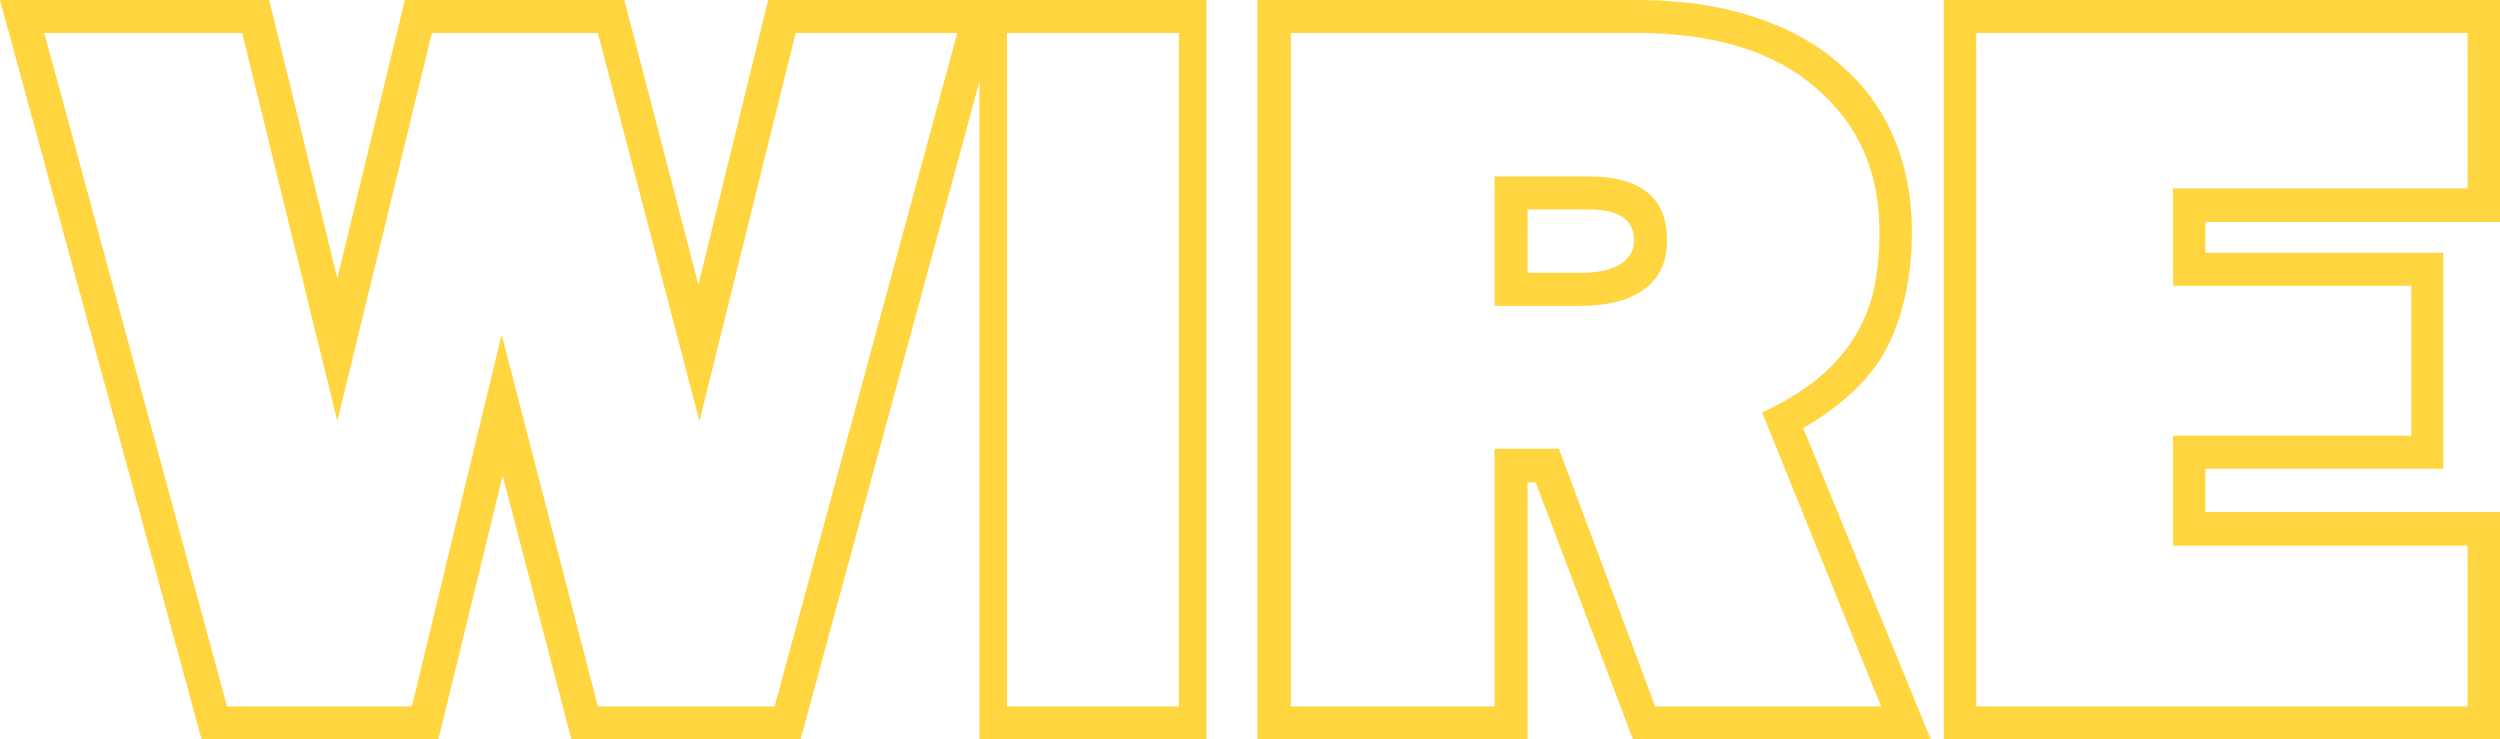 <svg width="142" height="42" viewBox="0 0 142 42" fill="none" xmlns="http://www.w3.org/2000/svg">
<path d="M43.997 40.124L54.374 1.876H45.194L39.729 23.921L33.957 1.876H24.532L19.159 23.921L13.755 1.876H2.518L12.895 40.124H23.395L28.492 19.002L33.957 40.124H43.997ZM56.892 0L45.471 42H32.453L28.553 27.026L24.9 42H11.452L0 0H15.29L19.159 15.804L22.996 0H35.462L39.668 16.173L43.629 0H56.892Z" fill="#FFD540"/>
<path d="M66.963 40.124V1.876H57.199V40.124H66.963ZM68.528 0V42H55.633V0H68.528Z" fill="#FFD540"/>
<path d="M89.867 17.372H84.893V10.023H90.235C93.203 10.023 94.687 11.233 94.687 13.652C94.687 14.881 94.247 15.814 93.367 16.45C92.487 17.064 91.32 17.372 89.867 17.372ZM94.012 40.124H106.845L100.091 23.429C101.442 22.794 102.547 22.107 103.407 21.369C104.266 20.631 104.942 19.832 105.433 18.971C105.945 18.11 106.293 17.198 106.477 16.234C106.661 15.271 106.753 14.246 106.753 13.16C106.753 9.757 105.546 7.031 103.13 4.981C100.736 2.911 97.358 1.876 92.999 1.876H73.318V40.124H84.893V25.489H88.547L94.012 40.124ZM109.67 42H92.753L87.226 27.395H86.766V42H71.415V0H92.999C95.475 0 97.675 0.318 99.6 0.953C101.524 1.568 103.151 2.46 104.481 3.628C105.832 4.776 106.856 6.16 107.552 7.779C108.247 9.398 108.595 11.192 108.595 13.16C108.595 15.517 108.176 17.608 107.337 19.432C106.497 21.256 104.86 22.886 102.424 24.321L109.67 42ZM90.235 11.899H86.766V15.496H89.867C90.747 15.496 91.453 15.343 91.985 15.035C92.538 14.707 92.814 14.246 92.814 13.652C92.814 12.483 91.955 11.899 90.235 11.899Z" fill="#FFD540"/>
<path d="M140.158 40.124V30.993H123.425V24.751H136.965V16.234H123.425V10.7H140.158V1.876H112.249V40.124H140.158ZM142 29.086V42H110.407V0H142V12.606H125.267V14.359H138.776V26.627H125.267V29.086H142Z" fill="#FFD540"/>
</svg>
